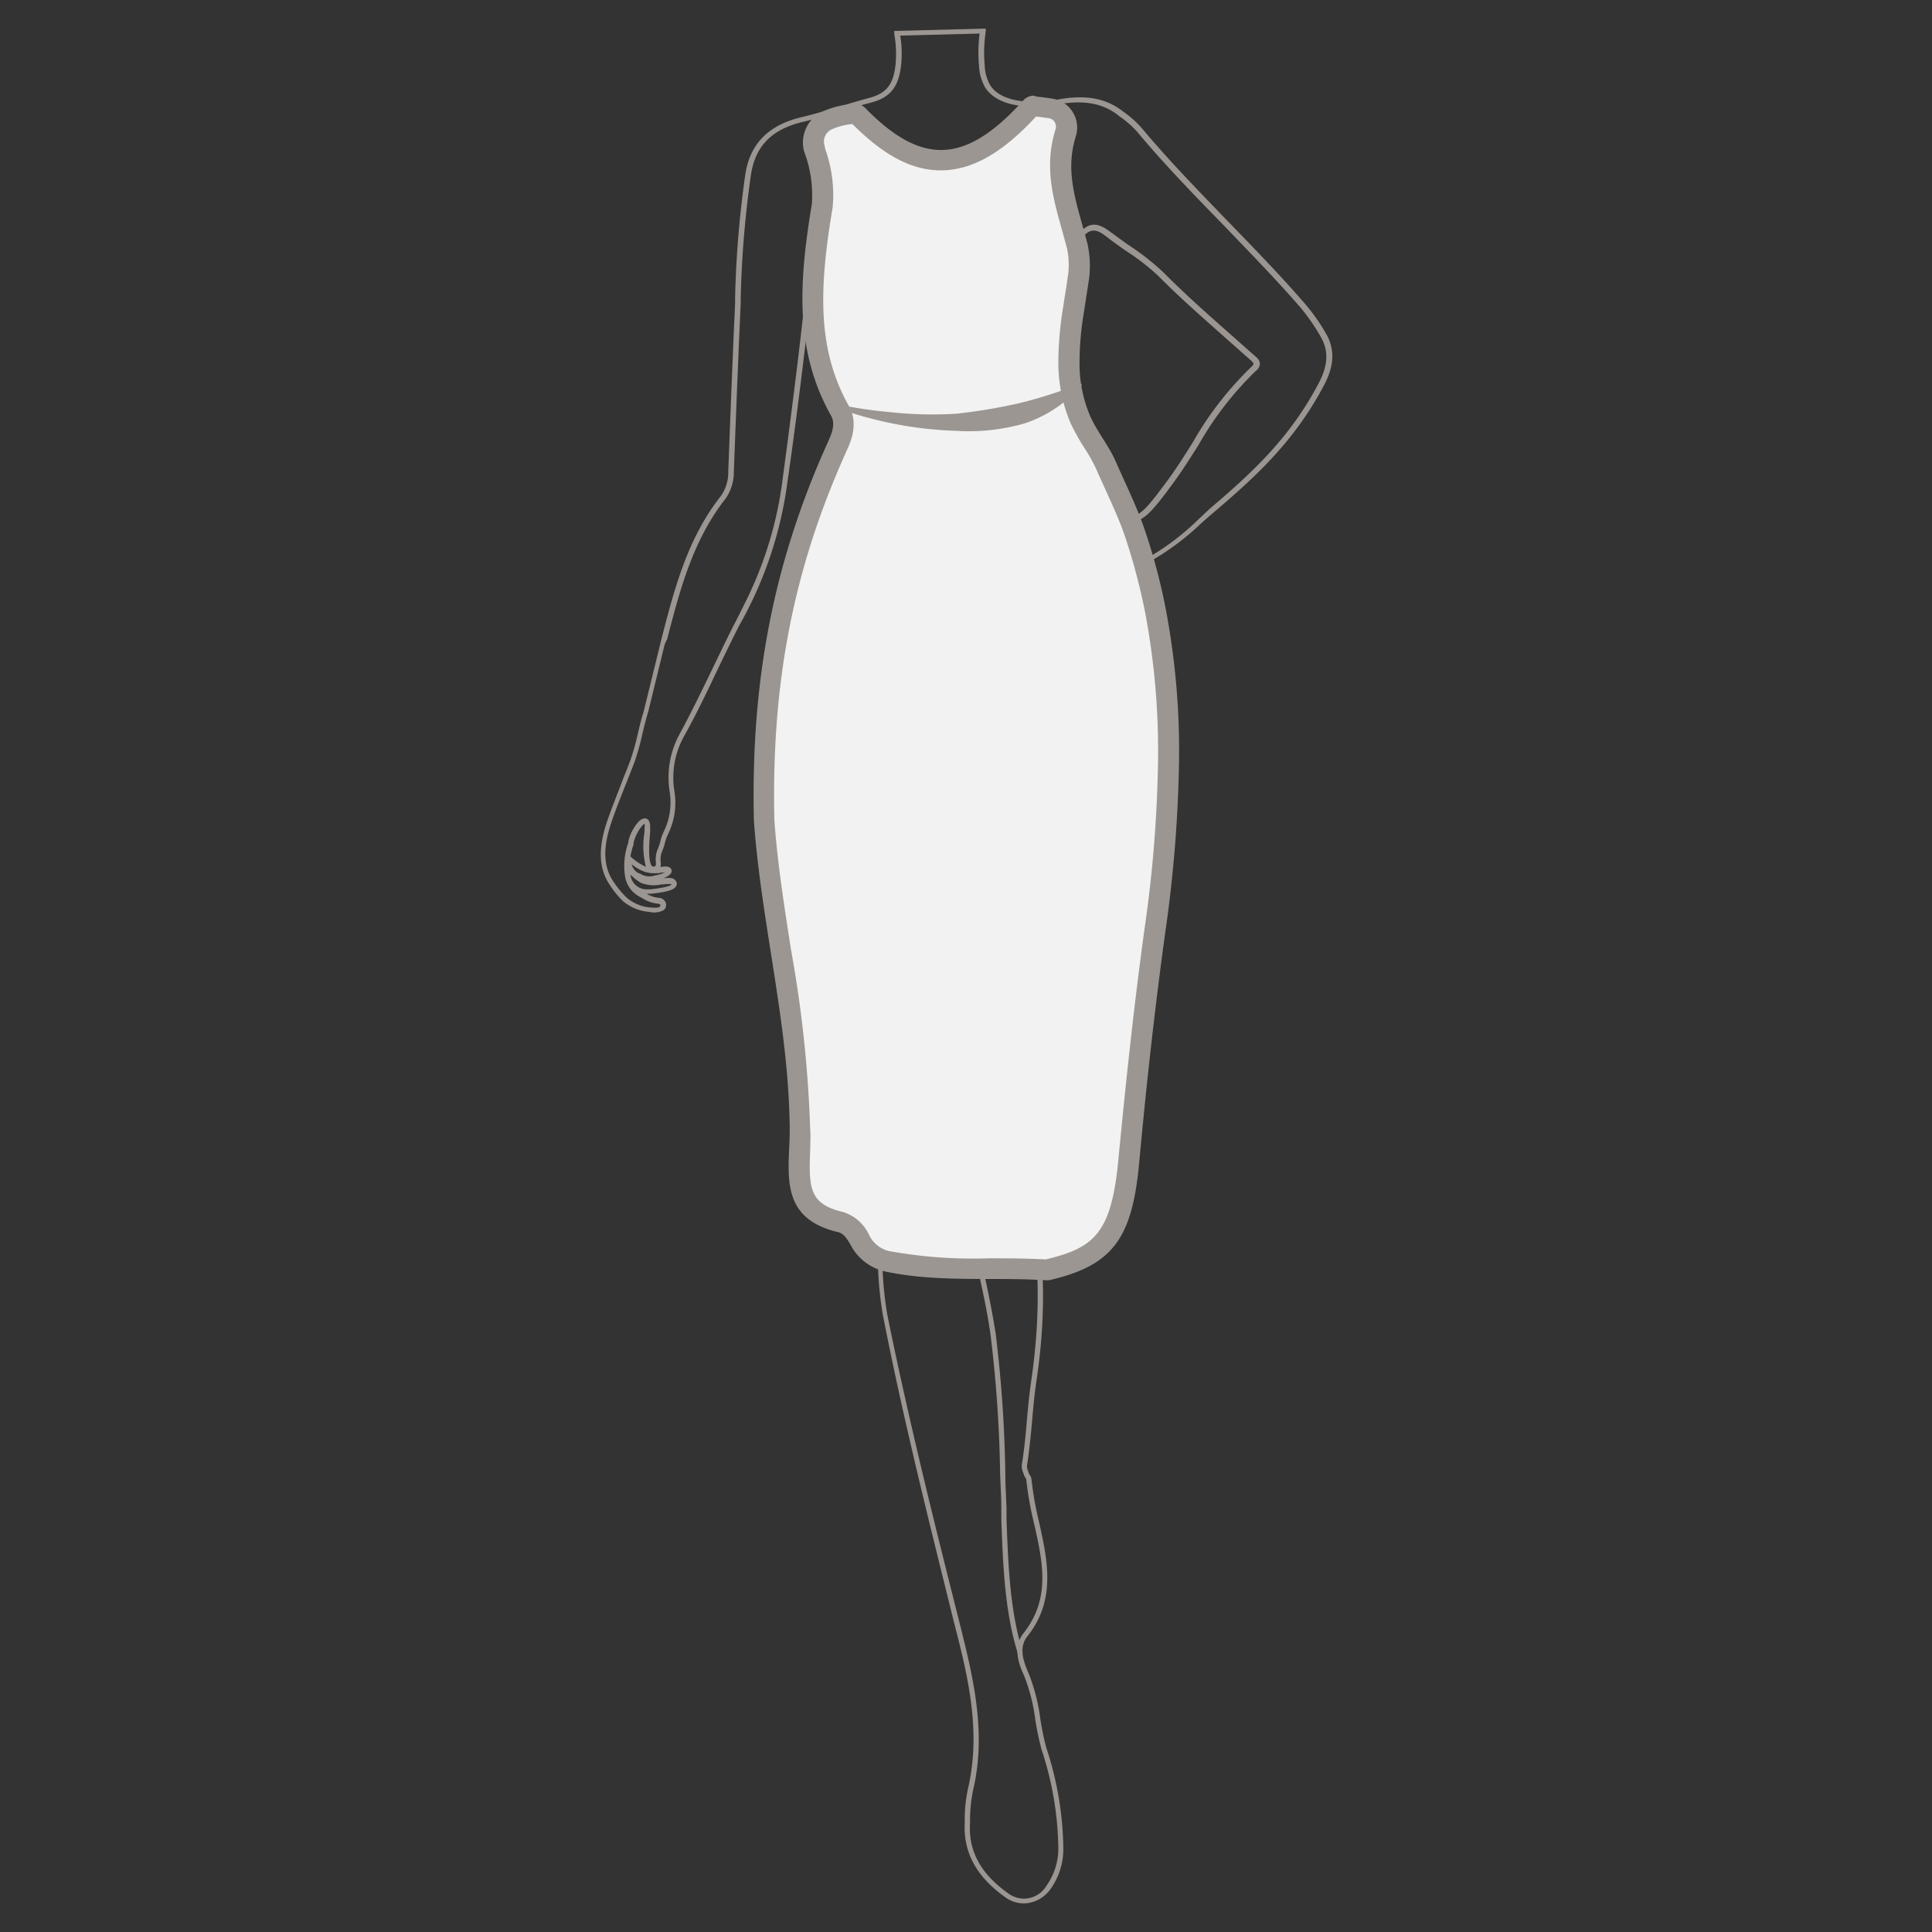 <svg id="图层_1" data-name="图层 1" xmlns="http://www.w3.org/2000/svg" viewBox="0 0 186 186"><rect x="0" y="0" width="186" height="186" fill="#333333" stroke="none"/><defs><style>.cls-1,.cls-3{fill:#9b9692;}.cls-2{fill:#f2f2f2;}.cls-3{opacity:0;}</style></defs><path class="cls-1" d="M98.56,183.25a3.11,3.11,0,0,1-1.84-.64c-2.78-2-4-4.33-3.84-7.21l0-.59a14.52,14.52,0,0,1,.31-2.61c1.29-5.51,0-10.82-1.33-15.95C89.61,147.16,87,136.86,85,126.61a34.65,34.65,0,0,1-.48-6.63c0-.63,0-1.25,0-1.88A37.5,37.5,0,0,0,83.9,113l.49-.09a38.49,38.49,0,0,1,.56,5.22c0,.63,0,1.26,0,1.88a34.29,34.29,0,0,0,.47,6.54c2.07,10.24,4.65,20.53,6.94,29.61,1.3,5.2,2.65,10.57,1.32,16.2a15.08,15.08,0,0,0-.29,2.52l0,.6c-.18,2.68,1,4.9,3.64,6.77a2.51,2.51,0,0,0,3.7-.68,6.2,6.2,0,0,0,1.16-3.67,31.45,31.45,0,0,0-1.62-9.48,27.15,27.15,0,0,1-.6-2.87,17.11,17.11,0,0,0-1.06-4.18c-.45-1-1.19-2.73-.07-4.14,2.64-3.34,1.85-6.87,1-10.61a32.58,32.58,0,0,1-.74-4.21.56.56,0,0,0-.08-.15.86.86,0,0,1-.14-.27l-.06-.18a1.6,1.6,0,0,1-.15-.78c.24-1.44.37-2.87.49-4.26.11-1.24.23-2.53.42-3.83,1.06-7.28.77-13.75-.88-19.23l-.29-1c-1.25-4.08-2.53-8.31-.75-12.47l.46.2c-1.71,4-.51,7.94.77,12.13l.29,1c1.67,5.56,2,12.1.89,19.45-.19,1.29-.3,2.57-.41,3.81s-.26,2.83-.49,4.29a1.29,1.29,0,0,0,.12.53c0,.07.05.14.07.2a.44.44,0,0,0,.08.15.88.88,0,0,1,.16.38,31.81,31.81,0,0,0,.73,4.14c.82,3.69,1.67,7.5-1.11,11-.87,1.09-.41,2.39.13,3.63a18.06,18.06,0,0,1,1.1,4.29,25.19,25.19,0,0,0,.58,2.82,32,32,0,0,1,1.64,9.64,6.6,6.6,0,0,1-1.26,4A3.23,3.23,0,0,1,98.56,183.25Z"/><path class="cls-1" d="M98,159.23c-1.28-4.09-1.44-8.59-1.6-12.95l0-1.11c0-1-.07-2.07-.11-3.1a124.58,124.58,0,0,0-.93-13.58c-.32-2.3-.84-4.63-1.35-6.88a67.81,67.81,0,0,1-1.61-9.18c-.29-3.54-.45-7.24-.49-11.32h.5c0,4.06.2,7.75.48,11.28a67.08,67.08,0,0,0,1.61,9.11c.51,2.26,1,4.6,1.36,6.92a125.67,125.67,0,0,1,.93,13.64c0,1,.07,2.06.11,3.09l0,1.12c.16,4.32.32,8.79,1.57,12.81Z"/><path class="cls-1" d="M96.14,112.3a19.32,19.32,0,0,1,1-13.66,118.28,118.28,0,0,0,4.46-12A74.81,74.81,0,0,0,105,70.37c.48-5.77-1-13.85-3.66-20.11a.34.34,0,0,1,.1-.4l.06,0h.17l.18.05c1.52,1.1,4.19,3.42,5,4.11,1.1,1,2.15.42,3.48-.26l.06,0a23.8,23.8,0,0,0,4.79-3.57L116.44,49c4.09-3.48,7.71-6.79,10.5-12.08.93-1.76,1-3.16.19-4.53a18.73,18.73,0,0,0-1.91-2.76c-2.38-2.76-5-5.42-7.47-8-2.8-2.87-5.7-5.85-8.32-9a9.87,9.87,0,0,0-1.61-1.4l-.26-.2c-1.44-1.1-3.24-1.4-5.65-1-2.65.5-5.91.31-7.1-1.67a4.69,4.69,0,0,1-.56-2.07,14.27,14.27,0,0,1,.06-3.06l-7.64.2a10.7,10.7,0,0,1,.09,2.76c-.21,2.12-1,3.18-2.88,3.68-.92.24-1.86.52-2.76.8-1.24.37-2.52.76-3.81,1.06-3,.71-4.55,2.3-5,5a99.33,99.33,0,0,0-1,12l0,.49c-.19,4.08-.35,8.17-.51,12.25l-.15,3.91a4.45,4.45,0,0,1-.83,2.67c-3.13,4-4.38,8.8-5.59,13.48L64,62l-1.63,6.67-.25-.06.24.07c-.19.61-.36,1.33-.52,2a24.71,24.71,0,0,1-.74,2.65c-.25.66-.52,1.33-.78,2-.52,1.3-1.06,2.64-1.49,3.94-.81,2.39-.73,4.23.24,5.62a9,9,0,0,0,1.2,1.47,4,4,0,0,0,2.24,1c.24,0,.82.1,1-.06a.15.15,0,0,0,.06-.11.14.14,0,0,0,0-.09.35.35,0,0,0-.22-.1,3.2,3.2,0,0,1-1.43-.48l-.39-.22-.22-.13a2.69,2.69,0,0,1-1.12-1.72,6.56,6.56,0,0,1,.31-3.35l0-.14a4.42,4.42,0,0,1,1-1.88c.29-.27.55-.35.77-.25s.35.41.32.92a3.65,3.65,0,0,1,0,.38c-.06.71-.26,2.86.21,3.28a.23.23,0,0,0,.2,0c.13,0,.17-.11.13-.52a1.85,1.85,0,0,1,0-.23,2.48,2.48,0,0,1,.23-1,4.87,4.87,0,0,0,.22-.68,4.12,4.12,0,0,1,.31-.89,6.42,6.42,0,0,0,.59-3.81,8.71,8.71,0,0,1,.91-5.54c1.19-2.19,2.29-4.47,3.35-6.67.59-1.22,1.19-2.47,1.81-3.71h0l.2-.37c.34-.68.69-1.36,1-2a36.62,36.62,0,0,0,3.59-11.83c.58-4.28,1.67-12.69,2.1-17l.12-1.2.37,1.15c.27.84.7,2.69,1.11,4.49s.85,3.66,1.11,4.46c2.16,6.62,1.15,12.09-1,18.28a19.54,19.54,0,0,0,.16,2.84,13.32,13.32,0,0,1,.13,3.3,23.8,23.8,0,0,1-2.16,4.15C76.25,68.25,75.78,69,76,73c.1,1.53.15,3,.21,4.34a62,62,0,0,0,1,10.13q1.17,6.06,2.38,12.13t2.33,11.85l-.5.09q-1.14-5.92-2.33-11.84-1.2-6.08-2.38-12.14a64.18,64.18,0,0,1-1-10.2c0-1.38-.11-2.81-.2-4.33-.27-4.21.25-5,1.3-6.7A24.74,24.74,0,0,0,79,62.29a21.2,21.2,0,0,0-.16-3.07,13.4,13.4,0,0,1-.14-3c2.14-6.09,3.14-11.47,1-18-.27-.83-.7-2.7-1.12-4.51-.26-1.12-.52-2.26-.75-3.16-.49,4.56-1.43,11.83-2,15.7a38,38,0,0,1-4.68,14c-.69,1.36-1.35,2.73-2,4.07C68.09,66.56,67,68.84,65.79,71a8.19,8.19,0,0,0-.85,5.25,6.88,6.88,0,0,1-.64,4.09,3.56,3.56,0,0,0-.28.79,4.5,4.5,0,0,1-.24.74,2.09,2.09,0,0,0-.19.81c0,.06,0,.12,0,.19a1.54,1.54,0,0,1,0,.6c.42-.07.75-.08.94.09a.39.39,0,0,1,.13.3c0,.31-.41.54-.8.7.52-.07.95-.08,1.18.21a.49.49,0,0,1,.08.5c-.19.43-1,.61-2.4.77l-.3,0a.68.68,0,0,1-.17,0,2.59,2.59,0,0,0,1.13.39.8.8,0,0,1,.58.26.63.63,0,0,1,.17.46.62.62,0,0,1-.24.47,1.92,1.92,0,0,1-1.38.17A4.49,4.49,0,0,1,60,86.78a8.91,8.91,0,0,1-1.27-1.55c-1.07-1.53-1.17-3.52-.31-6.07.44-1.31,1-2.66,1.5-4,.26-.67.53-1.33.78-2a23,23,0,0,0,.72-2.59c.17-.7.34-1.43.53-2l1.75-7.13c1.22-4.73,2.49-9.62,5.68-13.66a3.91,3.91,0,0,0,.73-2.38l.15-3.91c.16-4.08.32-8.17.51-12.25l0-.49a98.83,98.83,0,0,1,1-12.07c.48-2.88,2.25-4.65,5.39-5.4,1.27-.3,2.54-.68,3.78-1.06.9-.27,1.84-.55,2.77-.8,1.64-.44,2.32-1.32,2.51-3.24a10.73,10.73,0,0,0-.13-2.92l0-.28,8.81-.23,0,.3a13.51,13.51,0,0,0-.1,3.23,4.26,4.26,0,0,0,.49,1.86c1.37,2.27,5.72,1.6,6.57,1.44,2.57-.48,4.49-.14,6.06,1l.26.2a9.85,9.85,0,0,1,1.68,1.48c2.61,3.13,5.51,6.1,8.31,9,2.5,2.58,5.09,5.24,7.48,8a18.76,18.76,0,0,1,2,2.84c.88,1.51.82,3.11-.19,5-2.83,5.36-6.48,8.71-10.61,12.23-.43.36-.85.73-1.26,1.1a24.75,24.75,0,0,1-4.9,3.64l-.06,0c-1.38.72-2.68,1.39-4,.2s-3.22-2.78-4.45-3.73c2.6,6.33,4,14,3.47,19.8A75.08,75.08,0,0,1,102,86.78a119.28,119.28,0,0,1-4.48,12.06,18.88,18.88,0,0,0-.93,13.32ZM60.7,84.2a1.56,1.56,0,0,0,1.62,1.42l.33,0c1.61-.19,1.94-.38,2-.47-.11-.1-.67,0-1,0A3.4,3.4,0,0,1,61.71,85,4.53,4.53,0,0,1,60.7,84.2Zm.11-1a1.31,1.31,0,0,0,.72.89l.07,0a1.62,1.62,0,0,0,1.45.19A4,4,0,0,0,64,84c-.18,0-.43,0-.53.06l-.24,0a3.13,3.13,0,0,1-1.17-.13A4.28,4.28,0,0,1,60.81,83.2Zm-.12-.75h0a5.52,5.52,0,0,0,1.49,1,8.18,8.18,0,0,1-.13-3.35,3.18,3.18,0,0,0,0-.36,1.11,1.11,0,0,0,0-.43,1.35,1.35,0,0,0-.2.16A3.93,3.93,0,0,0,61,81.13l0,.14A9.18,9.18,0,0,0,60.69,82.45ZM108.9,50.22c-.89,0-1.81-.68-3.25-2.42-.34-.41-.68-.87-1-1.36a14.86,14.86,0,0,0-3-3.33l-.11-.08a4.33,4.33,0,0,0-.64-.36A1.51,1.51,0,0,1,100,41c.13-.68.26-1.33.38-2,.28-1.46.56-3,1-4.42.16-.61.32-1.22.47-1.84a35.48,35.48,0,0,1,1.54-5.07,5.09,5.09,0,0,0,.3-3.2,2.22,2.22,0,0,1,.76-2.53c1-.73,1.92,0,2.58.48s1.12.83,1.75,1.26A23.63,23.63,0,0,1,112,26.22c2.14,2.15,4.45,4.19,6.68,6.16l1.93,1.71.14.12c.27.23.54.46.54.8a.91.91,0,0,1-.4.71h0a31.58,31.58,0,0,0-5.51,7.13c-.83,1.31-1.69,2.67-2.64,3.94-1.61,2.17-2.58,3.4-3.75,3.43ZM102,42.76a15.38,15.38,0,0,1,3,3.38c.36.49.7.94,1,1.33,1.32,1.6,2.16,2.25,2.87,2.25h0c.93,0,1.88-1.24,3.36-3.23.94-1.25,1.79-2.6,2.61-3.91a32.2,32.2,0,0,1,5.61-7.24h0c.15-.13.23-.24.23-.32s-.19-.28-.36-.42l-.16-.14-1.92-1.7c-2.24-2-4.56-4-6.71-6.18a21.57,21.57,0,0,0-3.1-2.41c-.63-.44-1.23-.86-1.77-1.28-.74-.58-1.31-.95-2-.47a1.73,1.73,0,0,0-.57,2,5.6,5.6,0,0,1-.32,3.52,34.84,34.84,0,0,0-1.51,5c-.16.62-.31,1.24-.48,1.86-.39,1.43-.67,2.93-1,4.37-.12.65-.24,1.3-.38,1.94s.29,1,.53,1.11a5.39,5.39,0,0,1,.81.47Z"/><path class="cls-1" d="M105.34,47.35a.25.25,0,0,1-.2-.1c-.27-.37-.5-.73-.73-1.09a11.68,11.68,0,0,0-1.55-2,12.58,12.58,0,0,0-3.21-2.21c-.52-.26-1.09-.52-1.8-.82L97.67,41c-.19-.09-.77-.37-.9-.24s0,0,0,.06c.05.41,1.36,1.21,1.79,1.47l.34.21c.23.18.49.37.76.56a10.62,10.62,0,0,1,3.18,3,.25.25,0,0,1-.09.34.25.25,0,0,1-.35-.1,10.31,10.31,0,0,0-3-2.82l-.78-.57-.29-.18c-.94-.58-2-1.24-2-1.84a.56.56,0,0,1,.17-.47c.39-.39,1.07-.06,1.48.13l.16.08c.72.3,1.3.57,1.83.83a12.68,12.68,0,0,1,3.33,2.3,12,12,0,0,1,1.62,2.13c.23.35.46.7.71,1.06a.25.25,0,0,1-.05.35A.3.3,0,0,1,105.34,47.35Z"/><path class="cls-1" d="M102.24,47.59a.28.28,0,0,1-.2-.1,7,7,0,0,0-3.29-1.81l-.18-.06c-.7-.24-1.39-.44-1.92-.59l-.12,0c-.42-.11-1.11-.3-1.28-.75a.63.63,0,0,1,.11-.62c.25-.37.85-.31,1.2-.27h.07c1.13.11,2.62.27,4.1.55a.26.26,0,0,1,.2.29.25.25,0,0,1-.3.2c-1.46-.28-2.93-.43-4-.54h-.08c-.16,0-.65-.07-.74.06a.2.2,0,0,0,0,.16c.08.2.73.38.94.43l.13,0c.53.15,1.23.35,1.94.59l.18.06a7.35,7.35,0,0,1,3.53,2,.25.25,0,0,1,0,.35A.27.27,0,0,1,102.24,47.59Z"/><path class="cls-1" d="M108.23,55a1.72,1.72,0,0,1-.39,0A3.87,3.87,0,0,1,106,53.8a16.14,16.14,0,0,0-4.9-3.45,9,9,0,0,0-3.65-.43h-.79a.58.58,0,0,1-.56-.36.73.73,0,0,1,.37-.89,3.3,3.3,0,0,1,.77-.36,5.55,5.55,0,0,1,3.79.14l.75.29h0a5.28,5.28,0,0,0-1.79-.9,8,8,0,0,0-2.42-.34h-.17c-.84,0-2.56,0-2.58-1.06A.6.6,0,0,1,95,46a1.7,1.7,0,0,1,1.09-.33h.28c1.24,0,2.53,0,3.8.05a.25.25,0,0,1,.24.26.26.26,0,0,1-.26.25c-1.26,0-2.54-.05-3.78-.05h-.29a1.11,1.11,0,0,0-.72.17.13.13,0,0,0,0,.1c0,.59,1.56.57,2.07.57h.18a8.67,8.67,0,0,1,2.57.37c.7.22,2.36.85,2.57,1.94a.26.26,0,0,1-.1.26.24.24,0,0,1-.28,0c-.14-.08-.52-.26-.75-.36a7.66,7.66,0,0,0-.72-.27,4.93,4.93,0,0,0-3.42-.16,3.3,3.3,0,0,0-.69.31c-.23.16-.19.26-.17.3s0,0,.09,0h.77a9.35,9.35,0,0,1,3.84.48,16.39,16.39,0,0,1,5.06,3.54,3.6,3.6,0,0,0,1.61,1,3.13,3.13,0,0,0,2.09-.64.26.26,0,0,1,.35.08.27.27,0,0,1-.08.35A4.13,4.13,0,0,1,108.23,55Z"/><path class="cls-2" d="M100.64,122.21c-1.81-.11-3.65-.12-5.43-.12a47.7,47.7,0,0,1-9.91-.72,3.94,3.94,0,0,1-2.54-2,3.15,3.15,0,0,0-1.84-1.76c-4-.93-4.12-3.28-4-7,0-.64.06-1.27,0-1.89a116.58,116.58,0,0,0-1.83-17.13c-.65-4.14-1.32-8.42-1.63-12.66-.29-13.31,1.84-24.34,6.93-35.68l.07-.18c.44-1,1-2.27.3-3.56-3.2-5.69-3-11.77-1.67-19.74a12,12,0,0,0-.68-5.18l-.07-.25a2.28,2.28,0,0,1,1.25-2.73A7.4,7.4,0,0,1,82.38,11a.36.36,0,0,1,.24.13c2.87,3,5.4,4.35,8,4.35,2.77,0,5.52-1.62,8.66-5.1a.41.41,0,0,1,.29-.13l.5.06c.38.05.76.09,1.13.15a1.78,1.78,0,0,1,1.2.82,1.84,1.84,0,0,1,.19,1.52c-1,3.27-.23,6.08.61,9.05.17.62.35,1.25.52,1.91a8.91,8.91,0,0,1,.14,2.73c-.09.67-.19,1.33-.3,2l-.2,1.28a31.48,31.48,0,0,0-.45,5.34,14,14,0,0,0,1.1,5.27,17.84,17.84,0,0,0,1.3,2.32,15.44,15.44,0,0,1,1.17,2.08c.27.6.55,1.21.82,1.82.55,1.21,1.12,2.45,1.6,3.69.15.4.3.81.44,1.21a59.69,59.69,0,0,1,1.88,7.13,72.88,72.88,0,0,1,1.29,14.47,125.23,125.23,0,0,1-1.31,16.45c-1.11,8.09-1.93,16.16-2.52,22.29-.68,7-2.3,9.12-7.91,10.41h-.1Z"/><path class="cls-1" d="M100,11h0m-.21.24h.14c.37.05.73.09,1.08.15a.75.75,0,0,1,.52.35.88.88,0,0,1,.09.71c-1.11,3.54-.24,6.63.6,9.61.17.61.34,1.24.51,1.88a7.7,7.7,0,0,1,.12,2.35q-.14,1-.3,2c-.07.43-.13.86-.2,1.29a33.16,33.16,0,0,0-.46,5.51,14.94,14.94,0,0,0,1.18,5.65,20.92,20.92,0,0,0,1.37,2.45,15,15,0,0,1,1.11,2c.26.61.54,1.21.82,1.82.54,1.2,1.11,2.44,1.58,3.65.14.39.29.78.42,1.17a59.6,59.6,0,0,1,1.85,7,71.48,71.48,0,0,1,1.27,14.27,124.7,124.7,0,0,1-1.3,16.31c-1.12,8.11-1.94,16.19-2.53,22.33-.67,6.92-2.27,8.4-7,9.51-1.82-.1-3.64-.11-5.4-.11a45.26,45.26,0,0,1-9.69-.7,2.87,2.87,0,0,1-1.88-1.51,4.14,4.14,0,0,0-2.5-2.24c-3.27-.76-3.34-2.3-3.19-6,0-.63.06-1.29,0-1.94a118,118,0,0,0-1.84-17.28c-.64-4.1-1.31-8.35-1.61-12.52-.29-13.19,1.81-24.06,6.83-35.26l.07-.17c.47-1,1.24-2.73.26-4.46-3.06-5.44-2.86-11.33-1.55-19.08a13,13,0,0,0-.71-5.62L79.38,14a1.29,1.29,0,0,1,.68-1.54,6.34,6.34,0,0,1,2-.52c3,3,5.7,4.46,8.5,4.46,3,0,5.93-1.65,9.19-5.19m-.24-2a1.39,1.39,0,0,0-1,.46c-2.88,3.19-5.4,4.77-7.92,4.77-2.32,0-4.65-1.35-7.25-4a1.34,1.34,0,0,0-1-.43h0a8.45,8.45,0,0,0-3.09.7,3.3,3.3,0,0,0-1.82,3.92,11.78,11.78,0,0,1,.73,5C76.92,27.09,76.47,33.73,80,40c.51.91,0,1.9-.42,2.84-5.33,11.9-7.29,23.27-7,36.16.72,10,3.37,19.69,3.45,29.73,0,4-1.23,8.53,4.69,9.9.47.11.85.63,1.19,1.26a5,5,0,0,0,3.21,2.5c5.1,1.11,10.33.54,15.49.86h.08a1.1,1.1,0,0,0,.31,0c6.11-1.4,8-4,8.67-11.28s1.5-14.86,2.52-22.25a127.91,127.91,0,0,0,1.32-16.58,72.86,72.86,0,0,0-1.31-14.67,58.16,58.16,0,0,0-1.92-7.25c-.14-.42-.29-.84-.45-1.25-.72-1.89-1.62-3.72-2.43-5.57-.69-1.56-1.79-2.84-2.47-4.4a12.81,12.81,0,0,1-1-4.88,29.83,29.83,0,0,1,.44-5.17c.16-1.1.35-2.2.5-3.29a9.9,9.9,0,0,0-.16-3.12c-.94-3.71-2.27-6.78-1.14-10.41a2.81,2.81,0,0,0-2.19-3.62c-.53-.09-1.07-.15-1.61-.22Z"/><path class="cls-1" d="M79.58,38.69a43,43,0,0,0,6.24,1,37.34,37.34,0,0,0,6.25.14,53.64,53.64,0,0,0,6-1A45.31,45.31,0,0,0,104,36.94h0a.1.1,0,0,1,.13.06.11.11,0,0,1,0,.1,12.56,12.56,0,0,1-5.48,3.66,19.36,19.36,0,0,1-6.54.72,37.3,37.3,0,0,1-12.58-2.6.1.1,0,0,1-.06-.13A.11.11,0,0,1,79.58,38.69Z"/><rect class="cls-3" width="186" height="186"/></svg>
